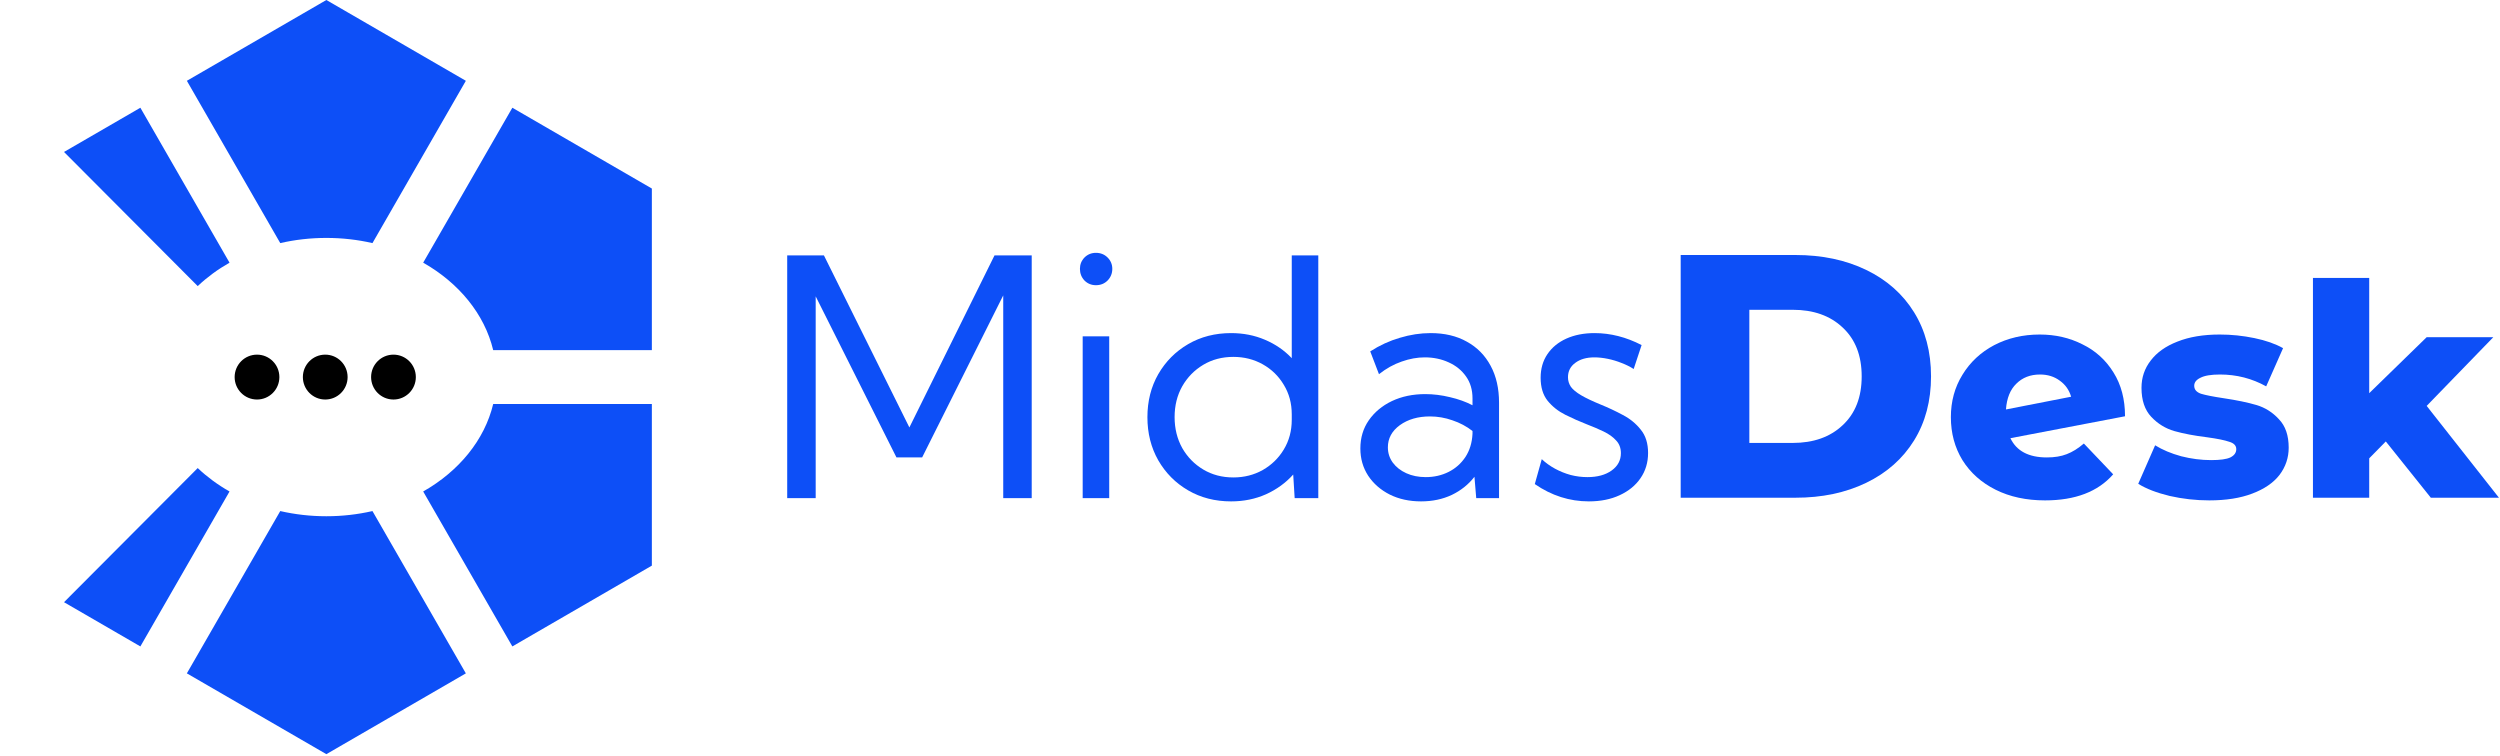<svg width="771" height="233" viewBox="0 0 771 233" fill="none" xmlns="http://www.w3.org/2000/svg">
<path d="M473.334 149.288L475.48 141.602C476.678 142.733 478.042 143.715 479.572 144.547C481.102 145.378 482.716 146.027 484.413 146.493C486.11 146.925 487.823 147.142 489.553 147.142C492.647 147.142 495.142 146.46 497.039 145.096C498.935 143.732 499.883 141.952 499.883 139.756C499.883 138.159 499.384 136.845 498.386 135.813C497.421 134.749 496.14 133.834 494.543 133.069C492.947 132.303 491.233 131.571 489.403 130.873C487.174 130.008 484.962 129.026 482.766 127.928C480.57 126.831 478.74 125.383 477.276 123.587C475.846 121.79 475.131 119.428 475.131 116.5C475.131 113.706 475.829 111.277 477.227 109.214C478.624 107.151 480.57 105.554 483.065 104.423C485.594 103.292 488.488 102.727 491.749 102.727C496.673 102.727 501.513 103.958 506.271 106.42L503.826 113.805C502.761 113.107 501.53 112.491 500.133 111.959C498.735 111.393 497.305 110.961 495.841 110.661C494.377 110.362 492.996 110.212 491.699 110.212C489.27 110.212 487.307 110.778 485.81 111.909C484.313 113.007 483.564 114.487 483.564 116.351C483.564 117.415 483.864 118.397 484.463 119.295C485.095 120.16 486.143 121.025 487.607 121.89C489.071 122.755 491.1 123.72 493.695 124.784C495.991 125.716 498.253 126.781 500.482 127.978C502.711 129.143 504.558 130.657 506.022 132.52C507.519 134.349 508.267 136.745 508.267 139.706C508.267 142.634 507.485 145.229 505.922 147.491C504.391 149.72 502.245 151.467 499.484 152.731C496.756 153.995 493.595 154.627 490.002 154.627C484.047 154.627 478.491 152.847 473.334 149.288Z" fill="#0D4FF7"/>
<path d="M462.305 153.629H455.269L454.72 147.042C452.89 149.404 450.561 151.267 447.733 152.631C444.905 153.962 441.745 154.627 438.251 154.627C434.658 154.627 431.448 153.929 428.62 152.531C425.792 151.101 423.563 149.155 421.933 146.693C420.336 144.231 419.537 141.436 419.537 138.309C419.537 135.015 420.402 132.12 422.132 129.625C423.895 127.097 426.274 125.117 429.269 123.687C432.296 122.256 435.723 121.541 439.549 121.541C442.044 121.541 444.589 121.857 447.184 122.489C449.779 123.088 452.092 123.919 454.121 124.984V122.888C454.121 120.226 453.456 117.964 452.125 116.101C450.794 114.205 449.014 112.757 446.785 111.759C444.556 110.728 442.094 110.212 439.399 110.212C437.07 110.212 434.691 110.645 432.263 111.51C429.834 112.342 427.505 113.639 425.276 115.402L422.581 108.366C425.476 106.503 428.52 105.105 431.714 104.174C434.908 103.209 438.068 102.727 441.196 102.727C445.521 102.727 449.247 103.608 452.374 105.372C455.535 107.102 457.98 109.58 459.71 112.807C461.44 116.001 462.305 119.794 462.305 124.186V153.629ZM439.699 147.142C442.26 147.142 444.606 146.609 446.735 145.545C448.864 144.48 450.594 142.95 451.925 140.954C453.256 138.924 453.988 136.529 454.121 133.767V132.919C452.291 131.488 450.228 130.39 447.933 129.625C445.671 128.827 443.358 128.427 440.996 128.427C437.303 128.427 434.209 129.326 431.714 131.122C429.252 132.919 428.021 135.198 428.021 137.959C428.021 139.689 428.52 141.253 429.518 142.65C430.549 144.048 431.947 145.146 433.71 145.944C435.473 146.742 437.47 147.142 439.699 147.142Z" fill="#0D4FF7"/>
<path d="M406.562 153.63H399.276L398.826 146.344C396.531 148.906 393.736 150.936 390.442 152.433C387.149 153.897 383.556 154.628 379.663 154.628C374.739 154.628 370.331 153.497 366.438 151.235C362.546 148.973 359.468 145.879 357.206 141.953C354.977 138.027 353.862 133.602 353.862 128.678C353.862 123.721 354.977 119.296 357.206 115.403C359.468 111.478 362.546 108.384 366.438 106.121C370.331 103.859 374.739 102.728 379.663 102.728C383.422 102.728 386.899 103.41 390.093 104.774C393.32 106.138 396.082 108.034 398.377 110.463V78.773H406.562V153.63ZM380.362 147.243C383.689 147.243 386.716 146.477 389.444 144.947C392.172 143.383 394.335 141.271 395.932 138.609C397.562 135.914 398.377 132.87 398.377 129.477V127.78C398.377 124.386 397.562 121.359 395.932 118.697C394.335 116.002 392.172 113.89 389.444 112.359C386.716 110.829 383.689 110.064 380.362 110.064C376.902 110.064 373.808 110.879 371.079 112.509C368.351 114.139 366.189 116.352 364.592 119.146C363.028 121.941 362.246 125.102 362.246 128.628C362.246 132.155 363.028 135.332 364.592 138.16C366.189 140.955 368.351 143.167 371.079 144.797C373.808 146.427 376.902 147.243 380.362 147.243Z" fill="#0D4FF7"/>
<path d="M337.992 87.956C336.595 87.956 335.414 87.473 334.449 86.508C333.518 85.51 333.052 84.312 333.052 82.915C333.052 81.551 333.518 80.387 334.449 79.422C335.414 78.457 336.595 77.975 337.992 77.975C339.423 77.975 340.621 78.457 341.585 79.422C342.55 80.387 343.033 81.551 343.033 82.915C343.033 84.312 342.55 85.51 341.585 86.508C340.621 87.473 339.423 87.956 337.992 87.956ZM342.084 153.63H333.9V103.725H342.084V153.63Z" fill="#0D4FF7"/>
<path d="M318.18 153.63H309.397V91.1L284.395 141.054H276.46L251.558 91.399V153.63H242.774V78.773H254.103L280.452 131.822L306.702 78.773H318.18V153.63Z" fill="#0D4FF7"/>
<path d="M57.629 207.665L100.649 232.584L143.668 207.665L114.866 157.613C110.345 158.653 105.576 159.209 100.649 159.209C95.721 159.209 90.952 158.653 86.431 157.613L57.629 207.665Z" fill="#0D4FF7"/>
<path d="M43.289 199.359L70.786 151.574C67.155 149.511 63.858 147.082 60.973 144.352L19.743 185.72L43.289 199.359Z" fill="#0D4FF7"/>
<path d="M19.743 46.864L60.973 88.232C63.858 85.503 67.155 83.074 70.786 81.011L43.289 33.225L19.743 46.864Z" fill="#0D4FF7"/>
<path d="M57.629 24.919L86.431 74.972C90.952 73.931 95.721 73.375 100.649 73.375C105.576 73.375 110.345 73.931 114.866 74.972L143.668 24.919L100.649 0.001L57.629 24.919Z" fill="#0D4FF7"/>
<path d="M158.008 33.225L130.511 81.011C141.5 87.254 149.432 96.847 152.101 107.986L201.032 107.986L201.032 58.146L158.008 33.225Z" fill="#0D4FF7"/>
<path d="M201.032 124.599L152.101 124.599C149.432 135.737 141.499 145.331 130.51 151.574L158.008 199.359L201.032 174.438L201.032 124.599Z" fill="#0D4FF7"/>
<path d="M114.447 116.292C114.447 112.469 117.536 109.37 121.346 109.37C125.156 109.37 128.245 112.469 128.245 116.292C128.245 120.115 125.156 123.214 121.346 123.214C117.536 123.214 114.447 120.115 114.447 116.292Z" fill="black"/>
<path d="M93.404 116.292C93.404 112.469 96.493 109.37 100.304 109.37C104.114 109.37 107.203 112.469 107.203 116.292C107.203 120.115 104.114 123.214 100.304 123.214C96.493 123.214 93.404 120.115 93.404 116.292Z" fill="black"/>
<path d="M72.362 116.292C72.362 112.469 75.451 109.37 79.261 109.37C83.071 109.37 86.16 112.469 86.16 116.292C86.16 120.115 83.071 123.214 79.261 123.214C75.451 123.214 72.362 120.115 72.362 116.292Z" fill="black"/>
<path d="M735.781 136.142L730.666 141.349V153.497H713.312V85.723H730.666V121.254L748.386 103.991H768.938L748.386 125.182L770.673 153.497H749.665L735.781 136.142Z" fill="#0D4FF7"/>
<path d="M681.354 154.319C677.214 154.319 673.134 153.862 669.115 152.948C665.096 151.974 661.868 150.726 659.433 149.203L664.639 137.329C666.892 138.73 669.571 139.856 672.677 140.709C675.783 141.5 678.858 141.896 681.902 141.896C684.703 141.896 686.682 141.622 687.839 141.074C689.057 140.465 689.666 139.613 689.666 138.517C689.666 137.421 688.936 136.659 687.474 136.233C686.074 135.746 683.82 135.289 680.715 134.863C676.757 134.376 673.377 133.737 670.576 132.945C667.836 132.153 665.461 130.692 663.452 128.561C661.442 126.429 660.437 123.445 660.437 119.609C660.437 116.443 661.381 113.642 663.269 111.206C665.157 108.709 667.897 106.761 671.49 105.36C675.143 103.899 679.497 103.168 684.551 103.168C688.144 103.168 691.706 103.533 695.238 104.264C698.77 104.995 701.723 106.03 704.098 107.37L698.892 119.153C694.507 116.717 689.758 115.499 684.643 115.499C681.902 115.499 679.893 115.834 678.614 116.504C677.335 117.113 676.696 117.935 676.696 118.97C676.696 120.127 677.396 120.949 678.797 121.436C680.197 121.862 682.511 122.319 685.739 122.806C689.818 123.415 693.198 124.115 695.877 124.907C698.557 125.699 700.871 127.16 702.819 129.291C704.829 131.362 705.833 134.285 705.833 138.06C705.833 141.166 704.89 143.967 703.002 146.463C701.114 148.899 698.313 150.817 694.599 152.218C690.945 153.618 686.53 154.319 681.354 154.319Z" fill="#0D4FF7"/>
<path d="M631.245 141.074C633.619 141.074 635.659 140.739 637.364 140.069C639.13 139.4 640.896 138.304 642.662 136.781L651.705 146.281C647.016 151.639 640.013 154.319 630.697 154.319C624.912 154.319 619.827 153.222 615.443 151.03C611.058 148.838 607.648 145.793 605.213 141.896C602.838 137.999 601.65 133.584 601.65 128.652C601.65 123.78 602.838 119.427 605.213 115.59C607.588 111.693 610.845 108.648 614.986 106.456C619.188 104.264 623.877 103.168 629.052 103.168C633.863 103.168 638.247 104.173 642.205 106.182C646.224 108.131 649.421 111.023 651.796 114.86C654.171 118.635 655.358 123.141 655.358 128.378L620.01 135.137C621.897 139.095 625.642 141.074 631.245 141.074ZM629.144 115.499C626.16 115.499 623.724 116.443 621.837 118.33C619.949 120.157 618.883 122.806 618.64 126.277L638.735 122.349C638.126 120.279 636.969 118.635 635.264 117.417C633.559 116.138 631.519 115.499 629.144 115.499Z" fill="#0D4FF7"/>
<path d="M518.323 78.643H553.719C561.917 78.643 569.189 80.175 575.533 83.241C581.878 86.306 586.797 90.655 590.29 96.287C593.784 101.919 595.53 108.513 595.53 116.07C595.53 123.627 593.784 130.221 590.29 135.853C586.797 141.485 581.878 145.833 575.533 148.899C569.189 151.964 561.917 153.497 553.719 153.497H518.323V78.643ZM552.863 136.601C559.279 136.601 564.412 134.783 568.262 131.148C572.183 127.512 574.143 122.486 574.143 116.07C574.143 109.654 572.183 104.628 568.262 100.992C564.412 97.356 559.279 95.538 552.863 95.538H539.496V136.601H552.863Z" fill="#0D4FF7"/>
</svg>
